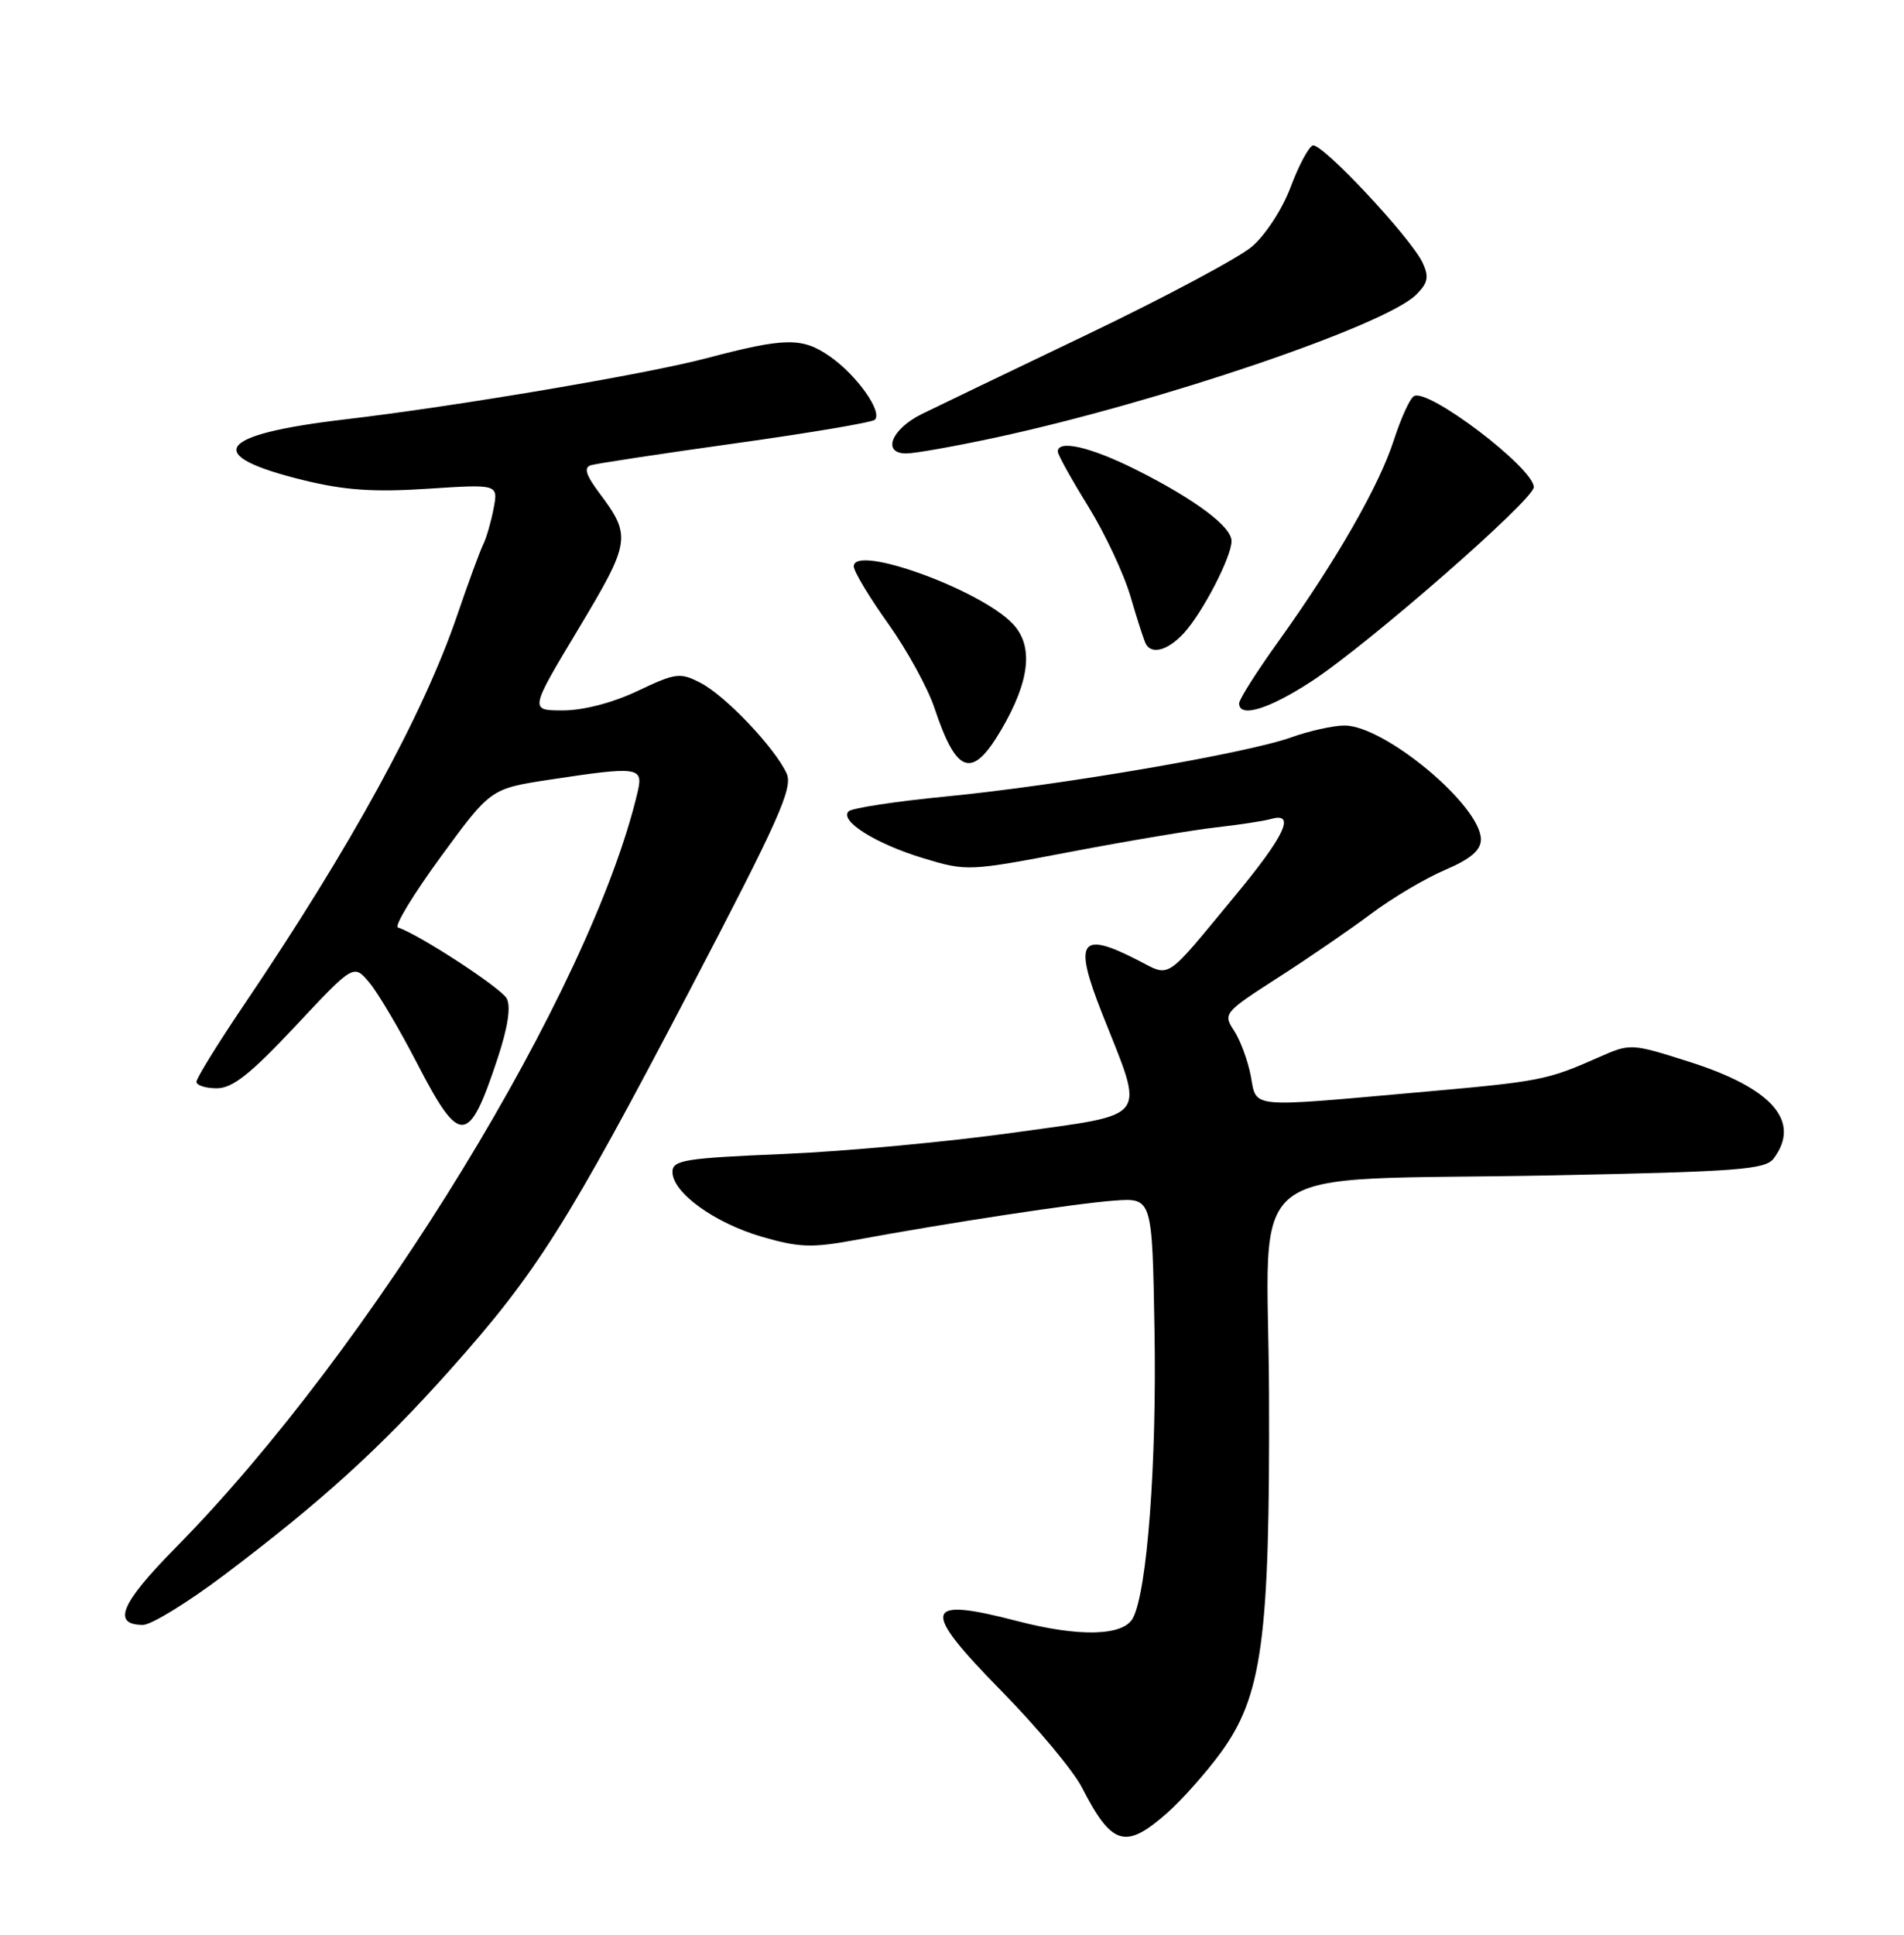<?xml version="1.0" encoding="UTF-8" standalone="no"?>
<!DOCTYPE svg PUBLIC "-//W3C//DTD SVG 1.1//EN" "http://www.w3.org/Graphics/SVG/1.1/DTD/svg11.dtd" >
<svg xmlns="http://www.w3.org/2000/svg" xmlns:xlink="http://www.w3.org/1999/xlink" version="1.1" viewBox="0 0 252 256">
 <g >
 <path fill="currentColor"
d=" M 154.44 239.92 C 156.37 238.22 159.55 234.66 161.51 231.99 C 167.06 224.43 168.08 216.94 167.96 184.51 C 167.85 152.78 163.21 156.36 205.50 155.52 C 230.08 155.03 233.65 154.75 234.75 153.29 C 238.42 148.38 234.58 143.99 223.57 140.49 C 215.88 138.05 215.79 138.05 211.66 139.87 C 204.66 142.96 203.99 143.09 187.50 144.55 C 165.03 146.55 166.35 146.68 165.54 142.35 C 165.16 140.35 164.17 137.67 163.34 136.39 C 161.85 134.13 161.98 133.97 169.16 129.35 C 173.20 126.76 178.75 122.95 181.50 120.89 C 184.25 118.83 188.64 116.22 191.25 115.11 C 194.66 113.65 196.00 112.50 196.00 111.07 C 196.00 106.62 183.28 96.00 177.95 96.00 C 176.47 96.00 173.28 96.71 170.88 97.57 C 164.96 99.69 140.27 103.92 125.30 105.38 C 118.59 106.03 112.75 106.92 112.32 107.35 C 111.06 108.61 115.90 111.65 122.21 113.56 C 127.96 115.30 128.19 115.29 141.76 112.70 C 149.32 111.26 157.97 109.81 161.00 109.47 C 164.03 109.13 167.29 108.63 168.25 108.36 C 171.54 107.43 170.05 110.58 163.43 118.57 C 153.97 130.00 155.03 129.31 150.50 127.00 C 142.92 123.13 142.06 124.47 145.89 134.16 C 151.55 148.46 152.40 147.30 134.29 149.85 C 125.60 151.07 111.86 152.35 103.75 152.69 C 90.59 153.24 89.00 153.50 89.00 155.07 C 89.00 157.79 94.54 161.81 100.82 163.64 C 105.67 165.06 107.45 165.13 113.00 164.11 C 125.48 161.80 142.54 159.21 147.50 158.86 C 152.50 158.50 152.50 158.50 152.80 176.00 C 153.11 193.58 151.83 210.58 149.94 214.11 C 148.67 216.48 142.85 216.63 134.66 214.50 C 122.14 211.24 121.78 212.78 132.53 223.73 C 137.26 228.55 142.06 234.30 143.19 236.50 C 147.15 244.22 148.93 244.76 154.44 239.92 Z  M 29.67 208.40 C 42.54 198.69 50.33 191.62 59.61 181.21 C 71.00 168.45 75.10 161.96 91.18 131.24 C 103.11 108.44 104.98 104.25 104.11 102.34 C 102.57 98.96 96.02 92.06 92.73 90.36 C 90.01 88.95 89.45 89.02 84.38 91.43 C 81.09 92.99 77.20 94.00 74.51 94.00 C 70.08 94.00 70.08 94.00 76.53 83.26 C 83.48 71.68 83.60 70.94 79.33 65.24 C 77.55 62.87 77.24 61.87 78.19 61.56 C 78.91 61.34 87.52 60.03 97.33 58.66 C 107.14 57.29 115.45 55.89 115.79 55.54 C 116.84 54.49 113.39 49.63 109.85 47.17 C 106.16 44.61 103.98 44.64 93.50 47.40 C 85.45 49.52 60.27 53.78 45.68 55.49 C 28.57 57.50 26.70 60.24 40.18 63.54 C 45.61 64.87 49.47 65.14 56.61 64.67 C 65.94 64.06 65.94 64.06 65.33 67.28 C 64.99 69.05 64.38 71.17 63.97 72.00 C 63.55 72.83 61.98 77.10 60.48 81.50 C 55.99 94.60 46.51 111.92 32.34 132.89 C 28.85 138.05 26.00 142.66 26.00 143.14 C 26.00 143.61 27.21 144.00 28.69 144.00 C 30.77 144.00 33.14 142.13 39.10 135.77 C 46.81 127.54 46.81 127.54 48.89 130.02 C 50.03 131.38 52.89 136.21 55.23 140.75 C 60.88 151.66 62.03 151.59 65.83 140.13 C 67.22 135.96 67.64 133.20 67.07 132.12 C 66.32 130.72 55.52 123.67 52.67 122.72 C 52.15 122.55 54.70 118.35 58.33 113.38 C 64.93 104.36 64.93 104.36 72.71 103.17 C 84.50 101.38 85.16 101.47 84.40 104.75 C 78.31 130.81 49.08 178.62 23.22 204.81 C 15.98 212.15 14.78 215.00 18.93 215.00 C 20.02 215.00 24.86 212.03 29.67 208.40 Z  M 132.51 96.58 C 136.31 90.09 136.82 85.50 134.06 82.56 C 129.80 78.03 113.00 71.95 113.00 74.94 C 113.00 75.60 115.04 79.00 117.54 82.50 C 120.03 85.99 122.79 91.02 123.68 93.68 C 126.61 102.48 128.65 103.15 132.51 96.58 Z  M 173.59 90.15 C 181.11 85.24 203.00 66.12 203.00 64.46 C 203.00 61.93 188.97 51.28 187.13 52.42 C 186.59 52.75 185.40 55.38 184.47 58.26 C 182.54 64.27 176.84 74.20 169.25 84.80 C 166.36 88.82 164.00 92.54 164.00 93.06 C 164.00 95.04 167.92 93.85 173.59 90.15 Z  M 156.71 83.75 C 159.18 81.05 163.00 73.67 163.00 71.59 C 163.00 69.67 158.11 66.03 150.28 62.11 C 144.33 59.14 140.00 58.14 140.00 59.75 C 140.00 60.16 141.81 63.42 144.03 67.00 C 146.24 70.58 148.77 75.97 149.65 79.00 C 150.53 82.03 151.44 84.84 151.68 85.25 C 152.50 86.65 154.64 86.01 156.71 83.75 Z  M 131.77 57.90 C 153.55 53.19 183.30 43.08 187.43 39.00 C 188.99 37.45 189.16 36.65 188.30 34.79 C 186.78 31.50 174.94 18.85 173.75 19.25 C 173.20 19.43 171.88 21.91 170.82 24.75 C 169.73 27.66 167.50 31.09 165.70 32.63 C 163.94 34.12 154.18 39.33 144.00 44.21 C 133.82 49.08 123.93 53.84 122.01 54.78 C 117.97 56.77 116.69 60.00 119.94 60.00 C 121.09 60.00 126.41 59.05 131.77 57.90 Z "/>
</g>
</svg>